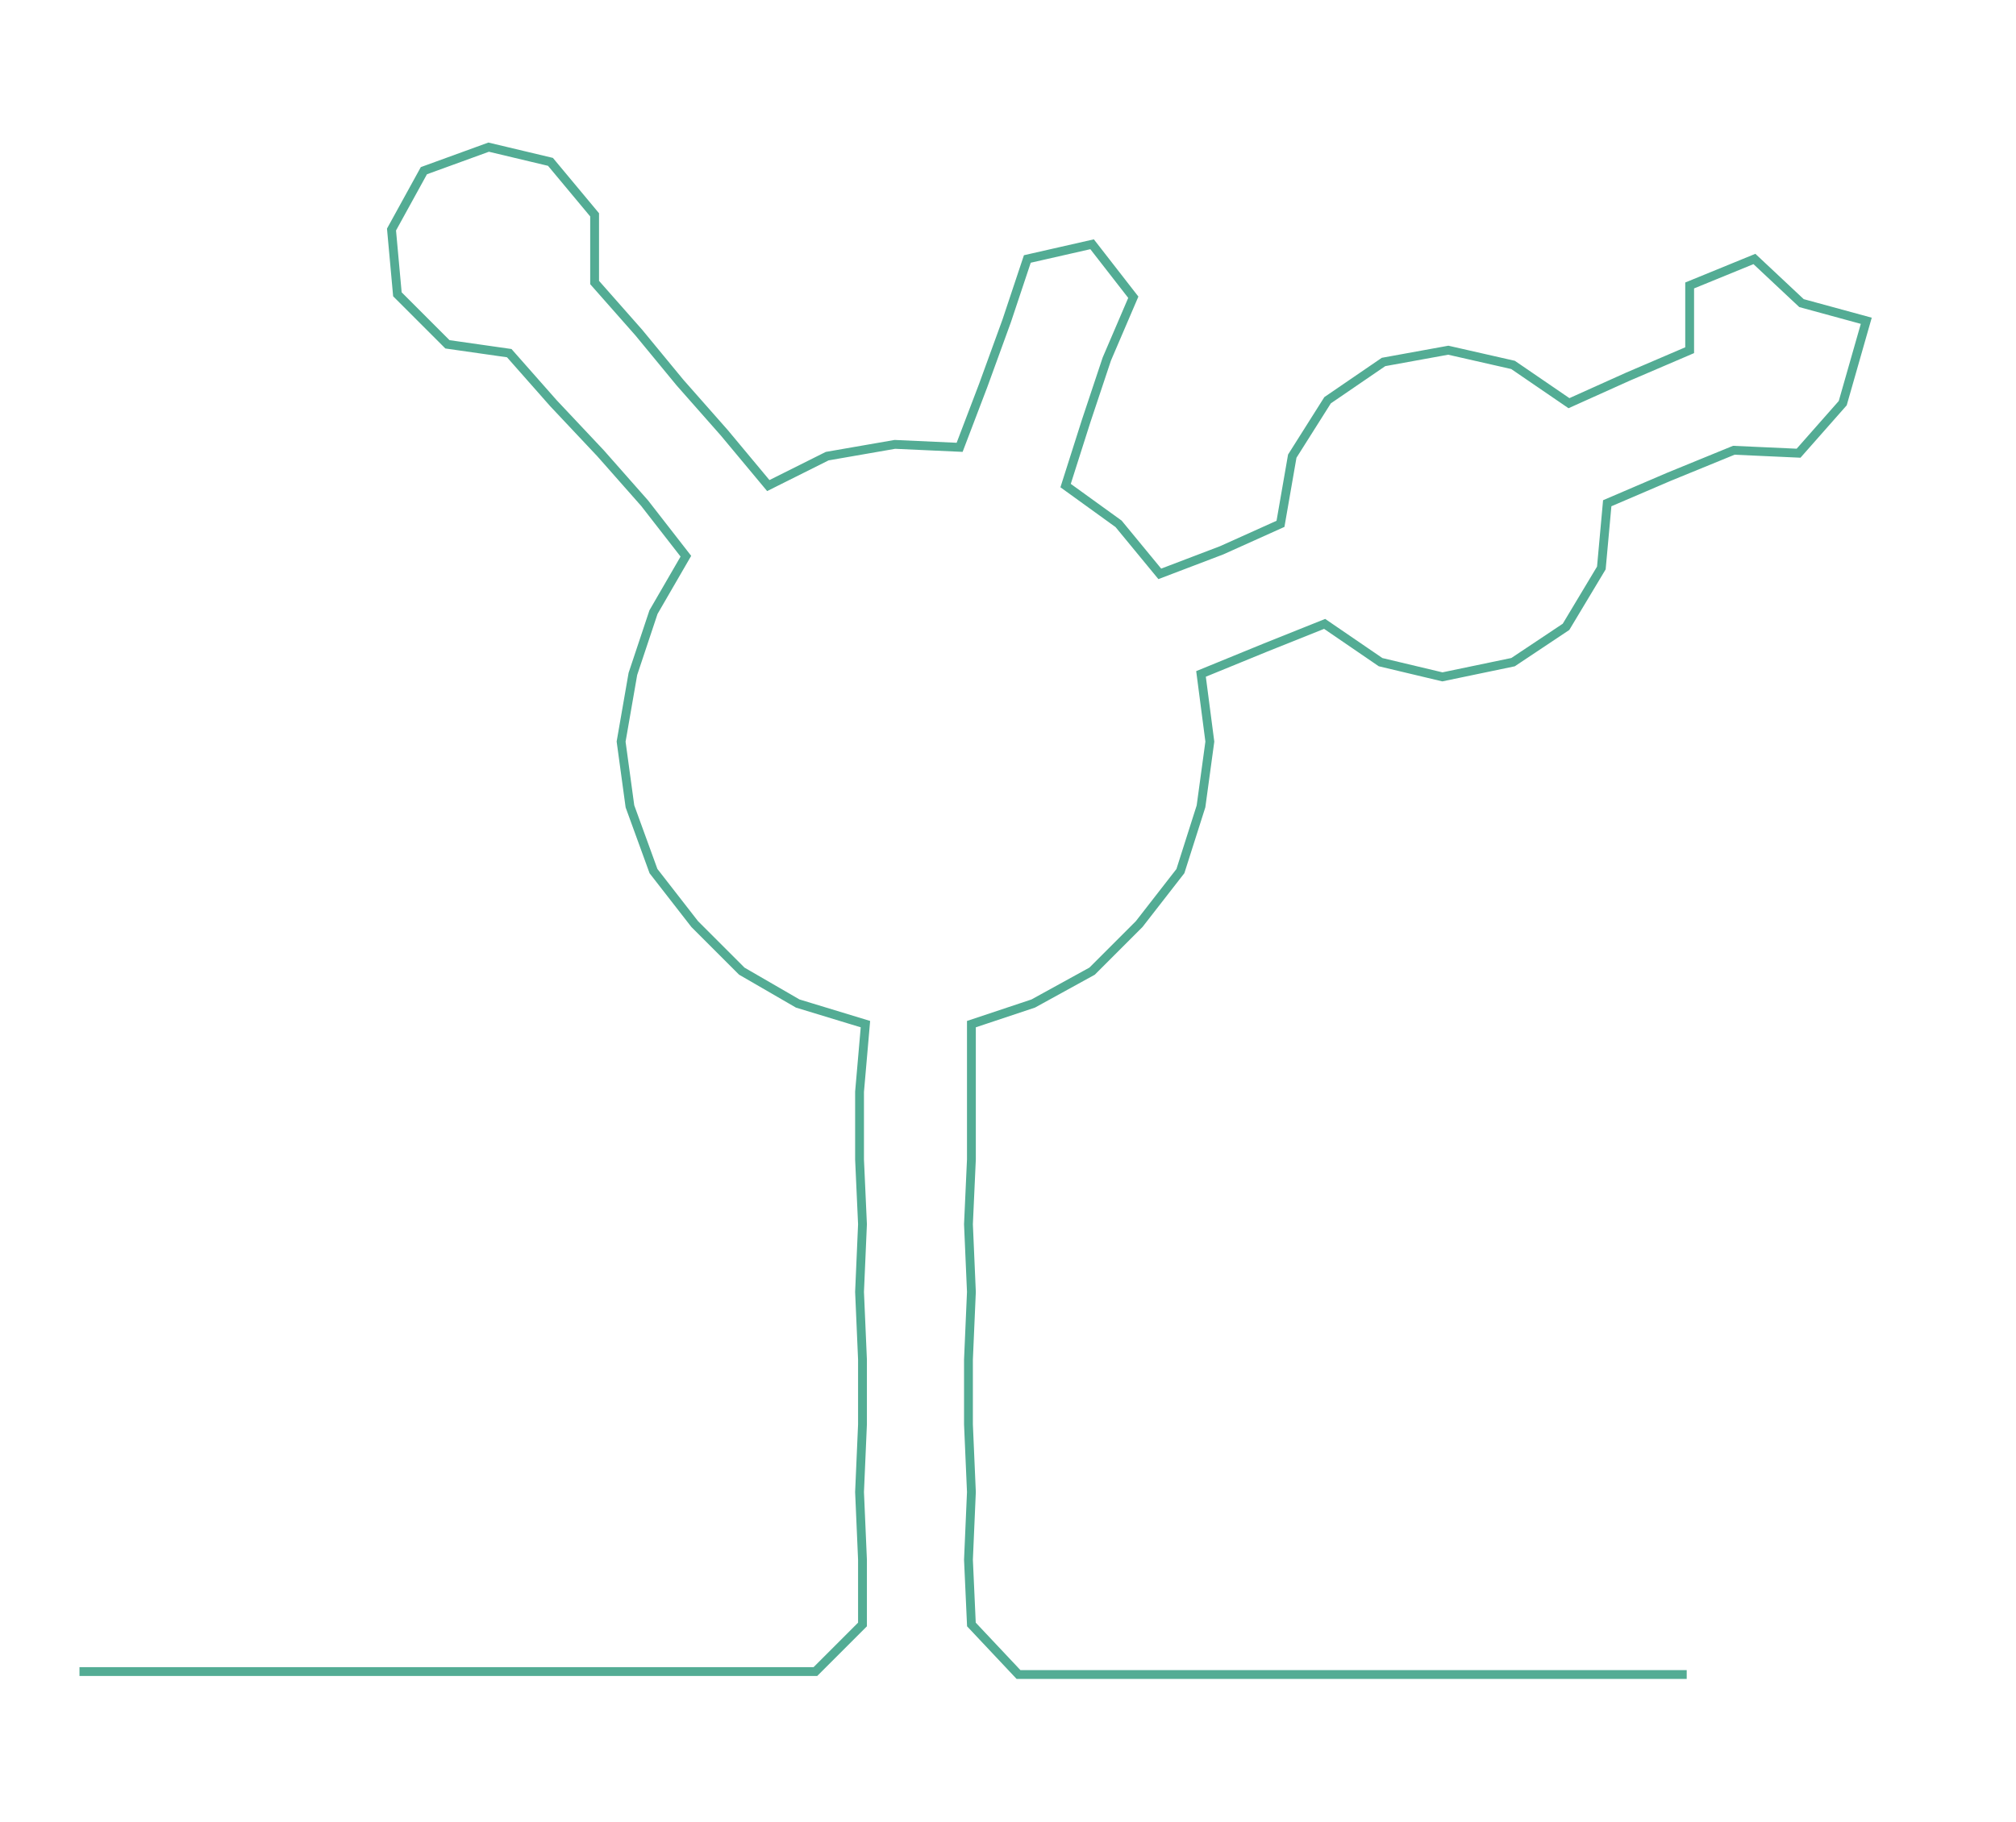 <ns0:svg xmlns:ns0="http://www.w3.org/2000/svg" width="300px" height="271.227px" viewBox="0 0 684.864 619.179"><ns0:path style="stroke:#53ac94;stroke-width:3px;fill:none;" d="M27 568 L27 568 L50 568 L72 568 L95 568 L118 568 L140 568 L163 568 L186 568 L208 568 L231 568 L254 568 L277 568 L293 552 L293 530 L292 507 L293 484 L293 462 L292 439 L293 416 L292 394 L292 371 L294 348 L271 341 L252 330 L236 314 L222 296 L214 274 L211 252 L215 229 L222 208 L233 189 L219 171 L204 154 L188 137 L173 120 L152 117 L135 100 L133 78 L144 58 L166 50 L187 55 L202 73 L202 96 L217 113 L231 130 L246 147 L261 165 L281 155 L304 151 L326 152 L334 131 L342 109 L349 88 L371 83 L385 101 L376 122 L369 143 L362 165 L380 178 L394 195 L415 187 L435 178 L439 155 L451 136 L470 123 L492 119 L514 124 L533 137 L553 128 L574 119 L574 97 L596 88 L612 103 L634 109 L626 137 L611 154 L589 153 L567 162 L546 171 L544 193 L532 213 L514 225 L490 230 L469 225 L450 212 L430 220 L408 229 L411 252 L408 274 L401 296 L387 314 L371 330 L351 341 L330 348 L330 371 L330 394 L329 416 L330 439 L329 462 L329 484 L330 507 L329 530 L330 552 L346 569 L369 569 L392 569 L414 569 L437 569 L460 569 L482 569 L505 569 L528 569 L550 569 L573 569" /></ns0:svg>